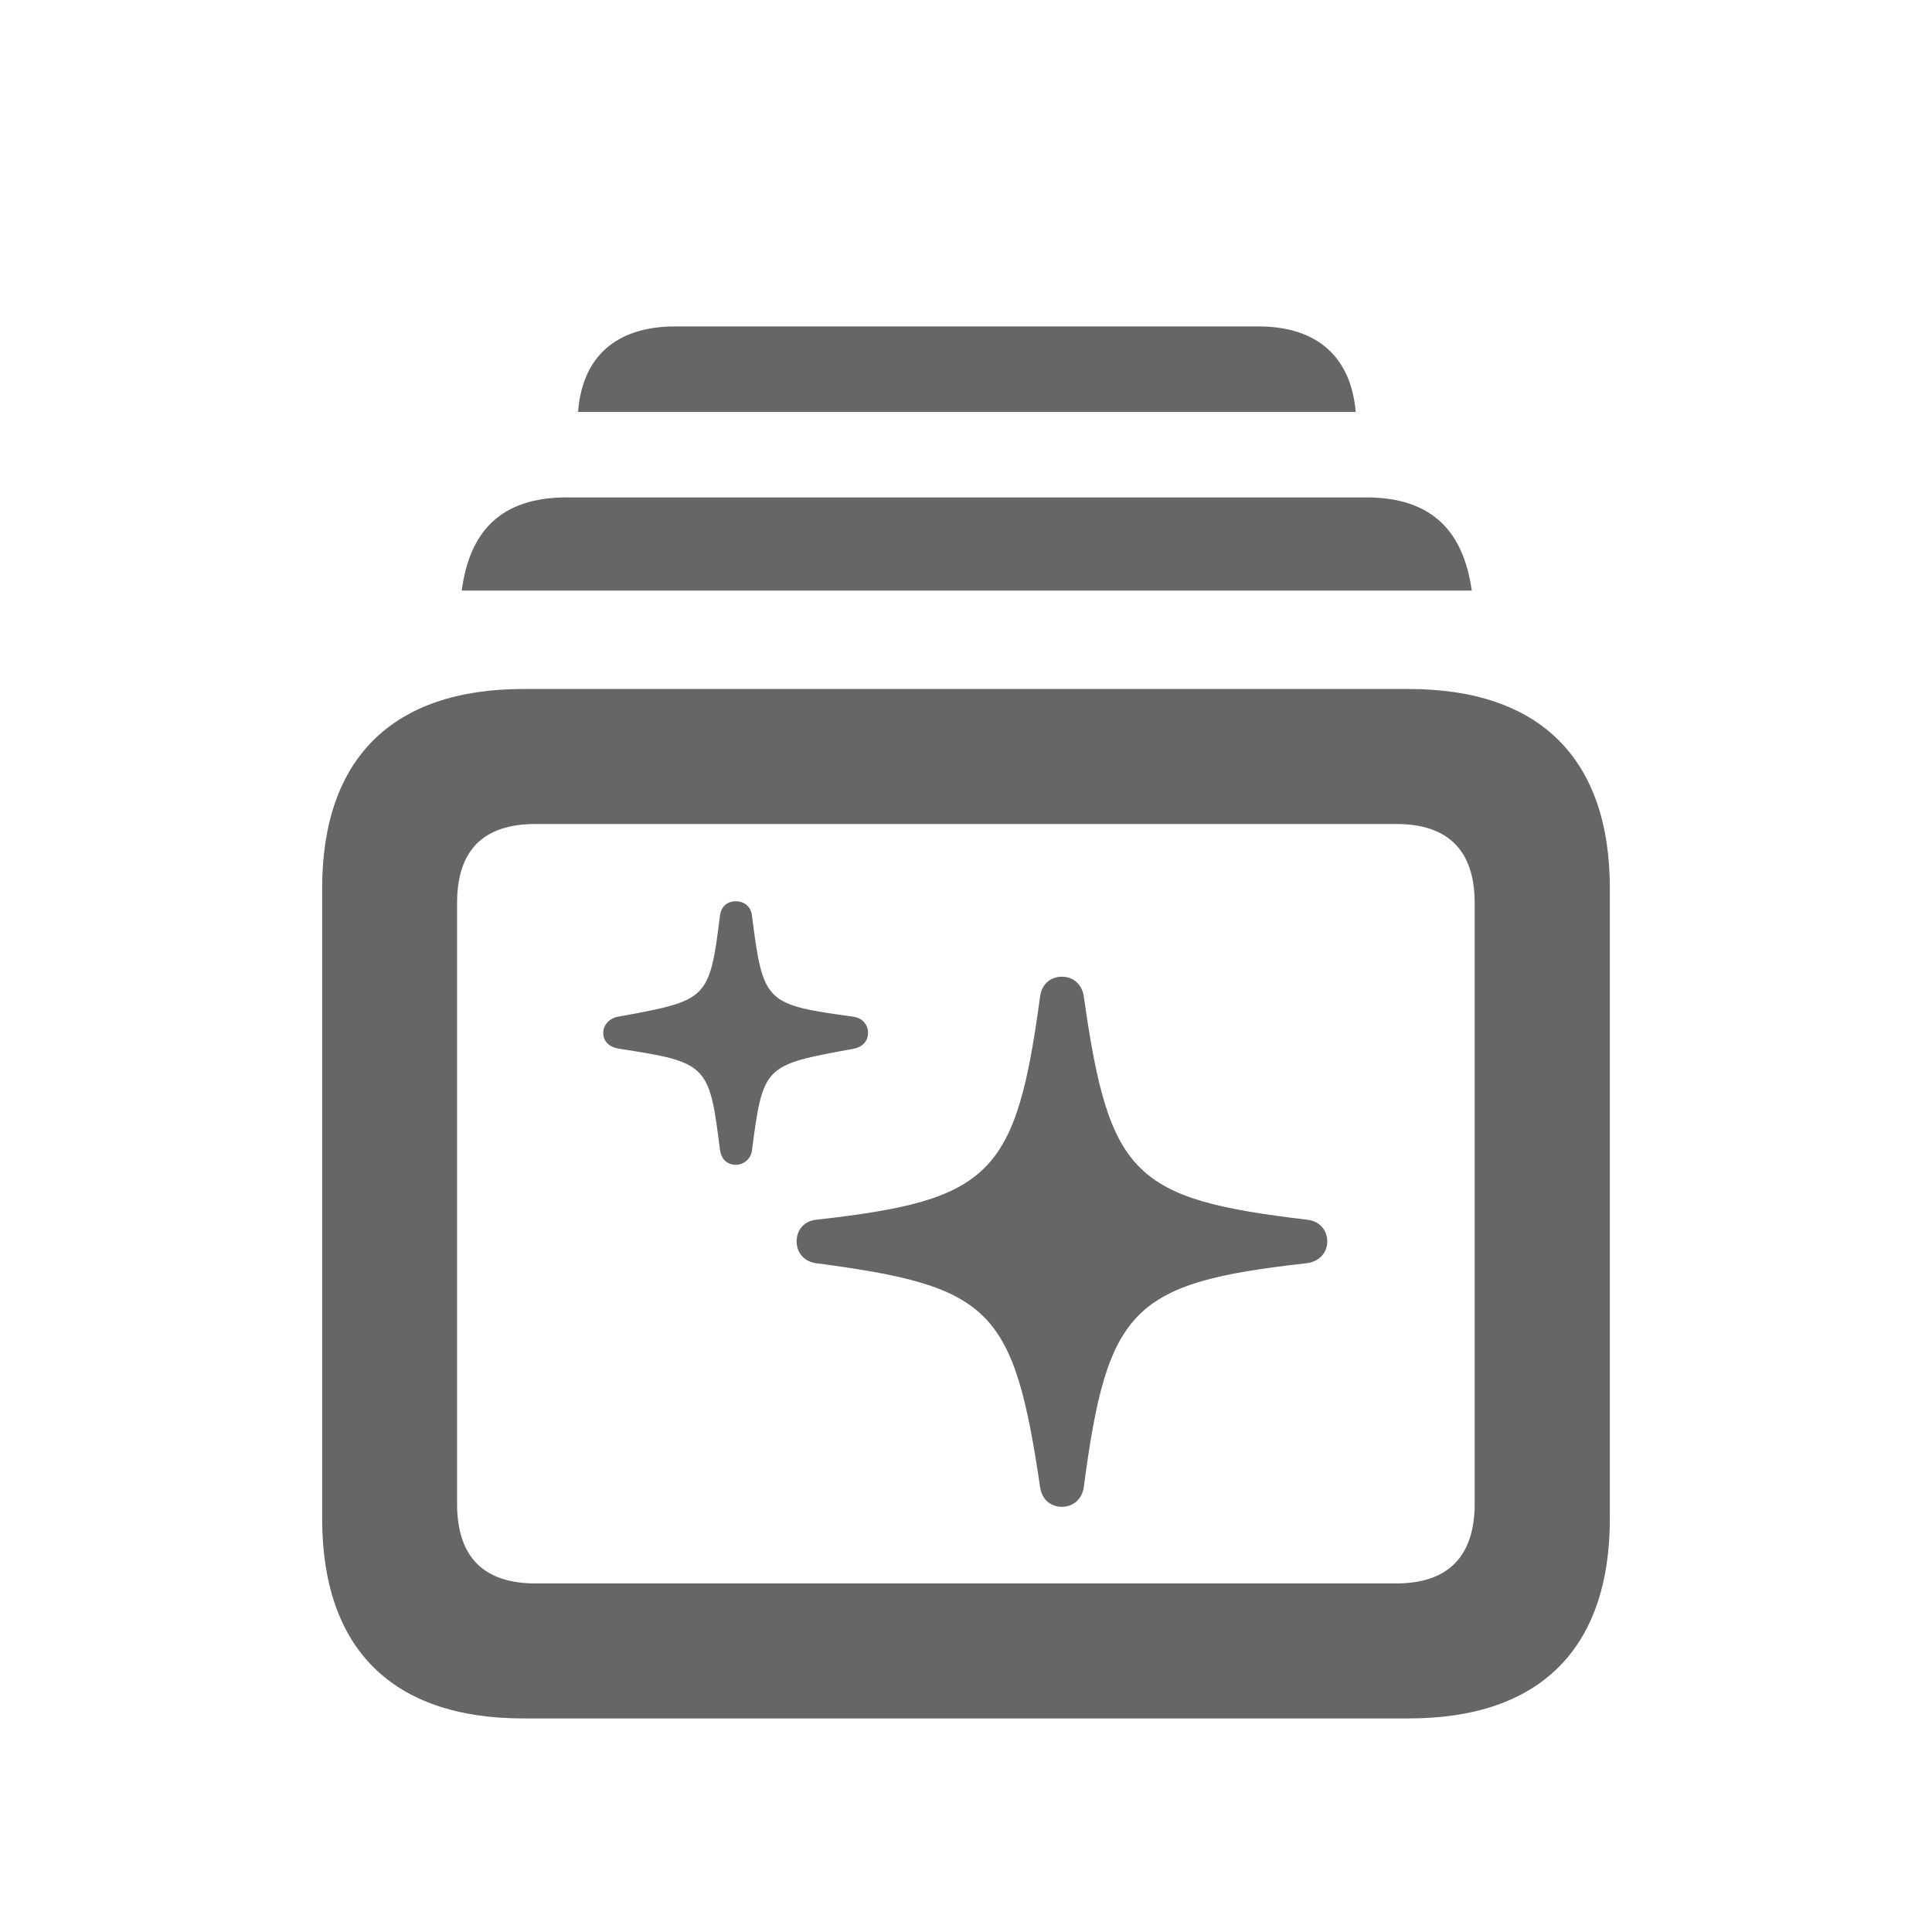 <svg width="24" height="24" viewBox="0 0 24 24" fill="none" xmlns="http://www.w3.org/2000/svg">
<path fill-rule="evenodd" clip-rule="evenodd" d="M15.633 4.055C16.365 4.055 16.783 4.436 16.841 5.117H7.181C7.232 4.436 7.649 4.055 8.389 4.055H15.633ZM16.972 6.179C17.799 6.179 18.18 6.611 18.283 7.336H5.736C5.832 6.611 6.212 6.179 7.04 6.179H16.972ZM17.5 21.347C19.127 21.347 19.998 20.483 19.998 18.864V11.035C19.998 9.423 19.127 8.559 17.5 8.559H6.5C4.874 8.559 4.002 9.423 4.002 11.035V18.864C4.002 20.483 4.874 21.347 6.5 21.347H17.5ZM6.652 19.67H17.345C17.975 19.67 18.319 19.348 18.319 18.681V11.218C18.319 10.551 17.975 10.236 17.345 10.236H6.652C6.015 10.236 5.678 10.551 5.678 11.218V18.681C5.678 19.348 6.015 19.67 6.652 19.67ZM9.142 14.47C9.237 14.47 9.325 14.396 9.34 14.301C9.478 13.235 9.493 13.232 10.576 13.033L10.607 13.027C10.717 13.005 10.783 12.932 10.783 12.829C10.783 12.727 10.71 12.646 10.607 12.631C9.508 12.477 9.479 12.47 9.34 11.364C9.325 11.262 9.245 11.196 9.142 11.196C9.032 11.196 8.959 11.262 8.944 11.372C8.813 12.422 8.791 12.426 7.683 12.629L7.67 12.631C7.567 12.653 7.494 12.734 7.494 12.829C7.494 12.939 7.567 13.005 7.685 13.027C8.791 13.195 8.812 13.225 8.944 14.287C8.959 14.396 9.032 14.47 9.142 14.47ZM13.463 18.476C13.441 18.623 13.332 18.718 13.192 18.718C13.046 18.718 12.943 18.623 12.921 18.476C12.592 16.25 12.306 15.979 10.146 15.693C9.999 15.678 9.896 15.568 9.896 15.422C9.896 15.275 9.992 15.165 10.146 15.151C12.313 14.909 12.621 14.594 12.921 12.375C12.943 12.221 13.053 12.133 13.192 12.133C13.332 12.133 13.441 12.229 13.463 12.375C13.778 14.609 14.086 14.895 16.232 15.151C16.386 15.165 16.488 15.275 16.488 15.422C16.488 15.568 16.378 15.678 16.225 15.693C14.064 15.935 13.756 16.25 13.463 18.476Z" fill="currentColor" fill-opacity="0.6"/>
</svg>
